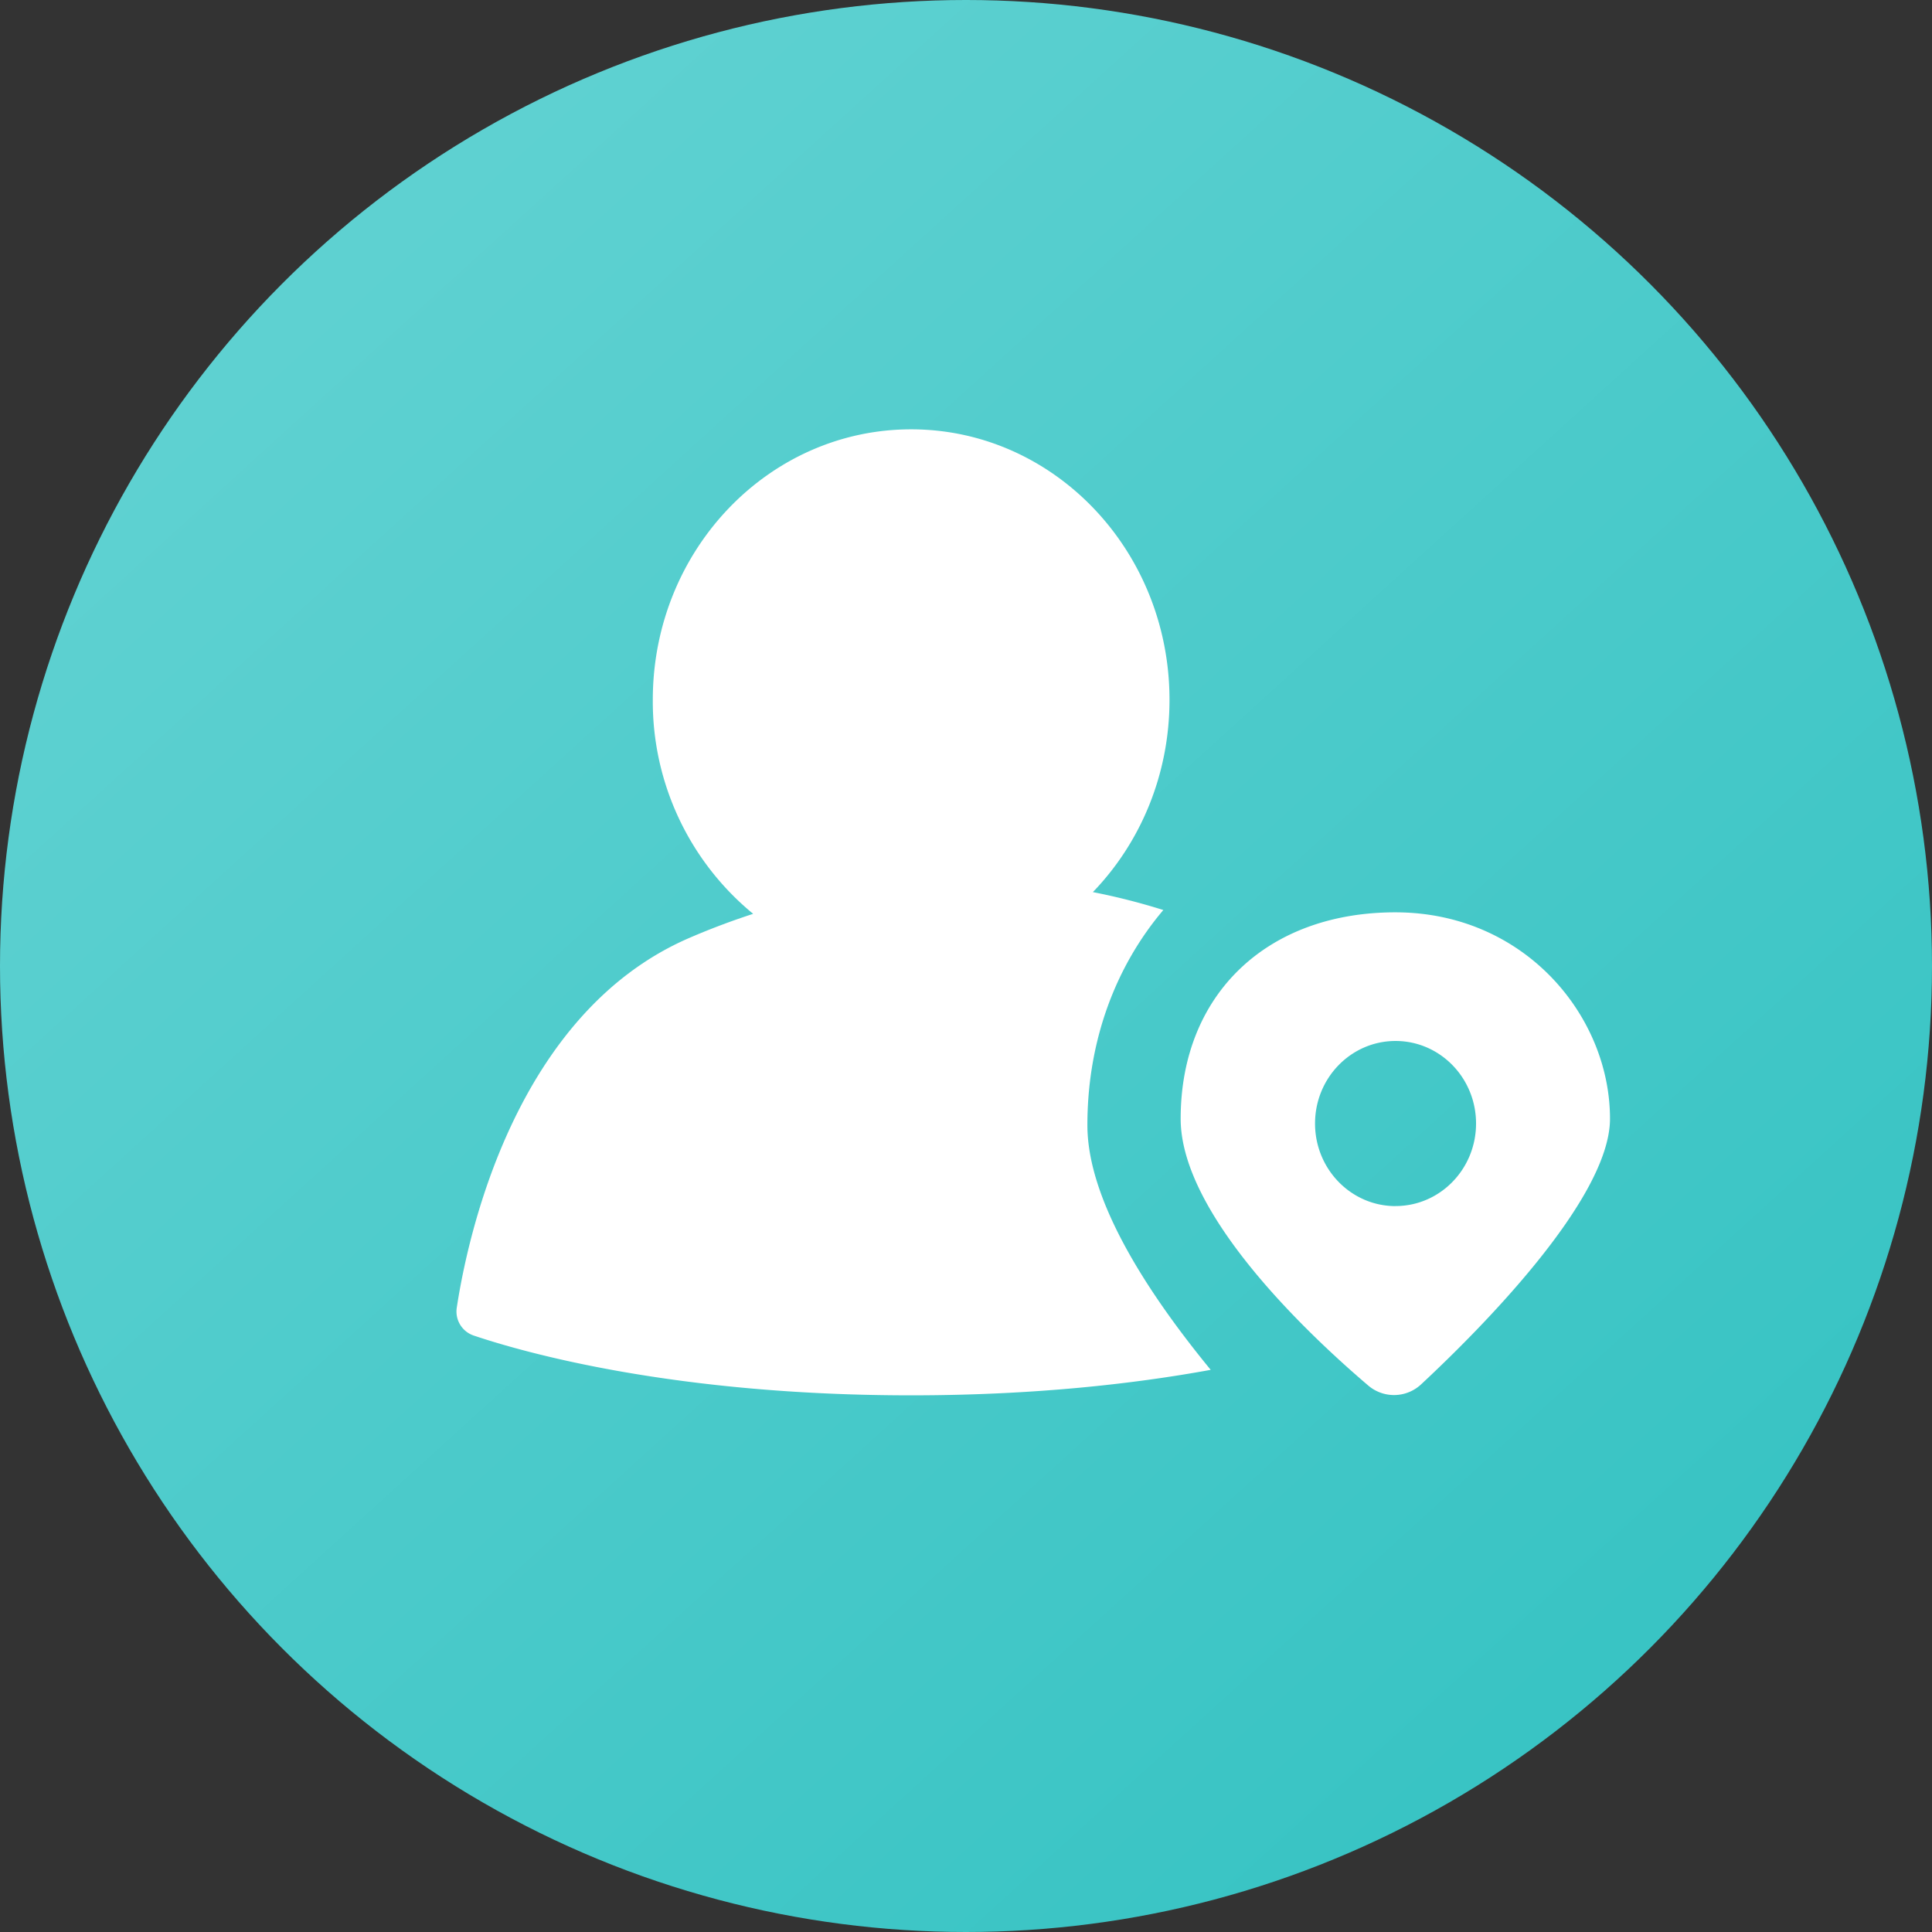 <svg width="24" height="24" viewBox="0 0 36 36" fill="none"><rect x="0" y="0" width="36" height="36" fill="#333333" stroke="none"/><circle cx="18" cy="18" r="18" fill="url(#svg_1300b2c8f8__paint0_linear_0:785)"/><path fill-rule="evenodd" clip-rule="evenodd" d="M21.792 13.04c0 1.401-.546 2.67-1.428 3.583.445.087.884.199 1.313.334-.88 1.037-1.415 2.424-1.415 4.008 0 1.349 1.036 3.022 2.298 4.56-1.394.255-3.267.475-5.582.475-4.39 0-7.19-.791-8.148-1.113a.472.472 0 01-.318-.525c.198-1.3 1.078-5.483 4.337-6.887.393-.17.789-.318 1.185-.447a5.118 5.118 0 01-1.87-3.988c0-2.783 2.155-5.04 4.814-5.04 2.659 0 4.814 2.257 4.814 5.04z" fill="#fff"/><path fill-rule="evenodd" clip-rule="evenodd" d="M25.496 25.818C24.42 24.902 22 22.642 22 20.846 22 18.538 23.6 17 26 17s4 1.923 4 3.846c0 1.506-2.452 3.955-3.517 4.947a.739.739 0 01-.987.025zm.508-3.345c.828 0 1.5-.688 1.5-1.538 0-.85-.672-1.538-1.5-1.538s-1.5.688-1.5 1.538c0 .85.672 1.539 1.5 1.539z" fill="#fff"/><defs><linearGradient id="svg_1300b2c8f8__paint0_linear_0:785" x1="-6.027" y1="16.545" x2="17.227" y2="42.116" gradientUnits="userSpaceOnUse"><stop stop-color="#5ED1D1"/><stop offset="1" stop-color="#39C4C4"/></linearGradient></defs></svg>